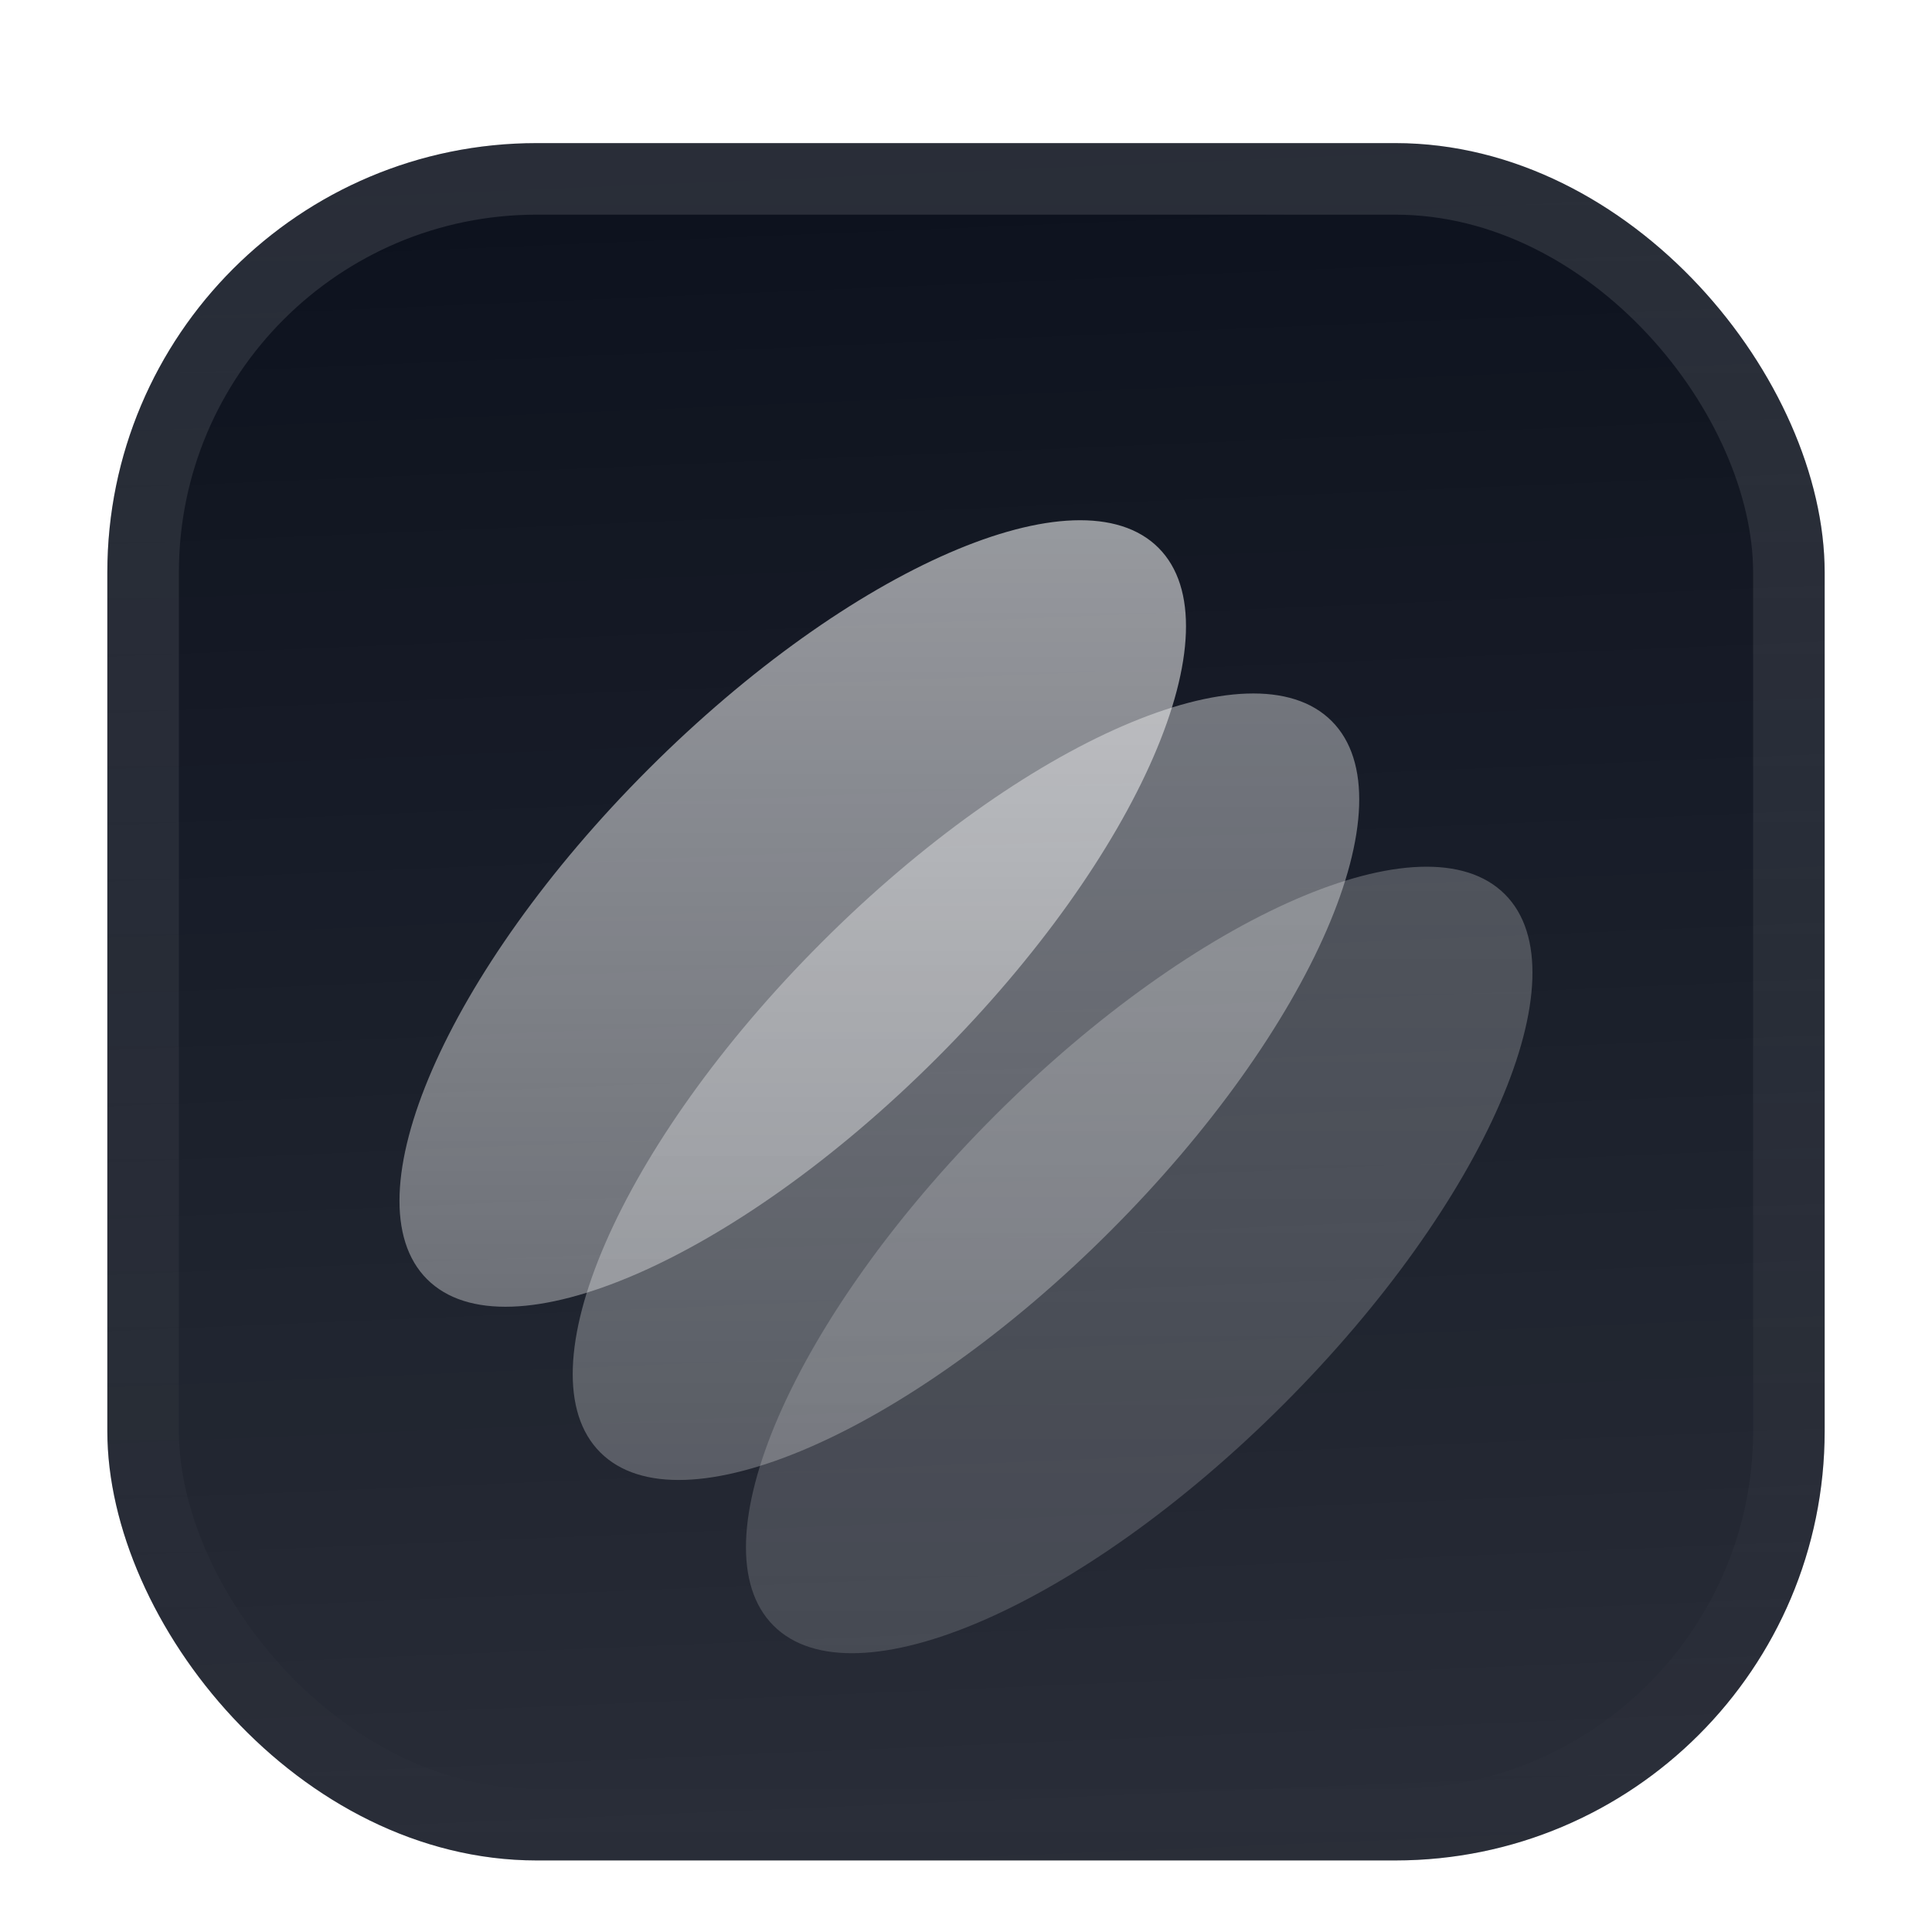 <svg width="54" height="54" viewBox="0 0 54 54" fill="none" xmlns="http://www.w3.org/2000/svg">
<g filter="url(#filter0_ddiii_7_3299)">
<g clip-path="url(#clip0_7_3299)">
<rect x="3" width="48" height="48" rx="12" fill="#0C111D"/>
<rect width="48" height="48" transform="translate(3)" fill="url(#paint0_linear_7_3299)"/>
<g filter="url(#filter1_d_7_3299)">
<path opacity="0.7" d="M32.379 8.936C34.607 11.165 31.837 17.547 26.192 23.192C20.547 28.837 14.165 31.607 11.936 29.379C9.708 27.15 12.478 20.768 18.123 15.123C23.768 9.478 30.15 6.708 32.379 8.936Z" fill="url(#paint1_linear_7_3299)"/>
<path opacity="0.5" d="M37.22 13.778C39.449 16.006 36.679 22.389 31.034 28.034C25.389 33.679 19.006 36.449 16.778 34.22C14.55 31.992 17.32 25.61 22.965 19.965C28.61 14.32 34.992 11.55 37.22 13.778Z" fill="url(#paint2_linear_7_3299)"/>
<path opacity="0.3" d="M42.062 18.62C44.291 20.848 41.521 27.231 35.876 32.876C30.231 38.521 23.848 41.291 21.62 39.062C19.392 36.834 22.162 30.451 27.806 24.806C33.452 19.162 39.834 16.392 42.062 18.62Z" fill="url(#paint3_linear_7_3299)"/>
</g>
</g>
<rect x="4" y="1" width="46" height="46" rx="11" stroke="url(#paint4_linear_7_3299)" stroke-width="2"/>
</g>
<defs>
<filter id="filter0_ddiii_7_3299" x="0" y="-3" width="54" height="57" filterUnits="userSpaceOnUse" color-interpolation-filters="sRGB">
<feFlood flood-opacity="0" result="BackgroundImageFix"/>
<feColorMatrix in="SourceAlpha" type="matrix" values="0 0 0 0 0 0 0 0 0 0 0 0 0 0 0 0 0 0 127 0" result="hardAlpha"/>
<feOffset dy="1"/>
<feGaussianBlur stdDeviation="0.5"/>
<feComposite in2="hardAlpha" operator="out"/>
<feColorMatrix type="matrix" values="0 0 0 0 0.163 0 0 0 0 0.163 0 0 0 0 0.163 0 0 0 0.08 0"/>
<feBlend mode="normal" in2="BackgroundImageFix" result="effect1_dropShadow_7_3299"/>
<feColorMatrix in="SourceAlpha" type="matrix" values="0 0 0 0 0 0 0 0 0 0 0 0 0 0 0 0 0 0 127 0" result="hardAlpha"/>
<feMorphology radius="1" operator="erode" in="SourceAlpha" result="effect2_dropShadow_7_3299"/>
<feOffset dy="3"/>
<feGaussianBlur stdDeviation="2"/>
<feComposite in2="hardAlpha" operator="out"/>
<feColorMatrix type="matrix" values="0 0 0 0 0.165 0 0 0 0 0.165 0 0 0 0 0.165 0 0 0 0.14 0"/>
<feBlend mode="normal" in2="effect1_dropShadow_7_3299" result="effect2_dropShadow_7_3299"/>
<feBlend mode="normal" in="SourceGraphic" in2="effect2_dropShadow_7_3299" result="shape"/>
<feColorMatrix in="SourceAlpha" type="matrix" values="0 0 0 0 0 0 0 0 0 0 0 0 0 0 0 0 0 0 127 0" result="hardAlpha"/>
<feOffset dy="-3"/>
<feGaussianBlur stdDeviation="1.5"/>
<feComposite in2="hardAlpha" operator="arithmetic" k2="-1" k3="1"/>
<feColorMatrix type="matrix" values="0 0 0 0 0 0 0 0 0 0 0 0 0 0 0 0 0 0 0.1 0"/>
<feBlend mode="normal" in2="shape" result="effect3_innerShadow_7_3299"/>
<feColorMatrix in="SourceAlpha" type="matrix" values="0 0 0 0 0 0 0 0 0 0 0 0 0 0 0 0 0 0 127 0" result="hardAlpha"/>
<feOffset dy="3"/>
<feGaussianBlur stdDeviation="1.5"/>
<feComposite in2="hardAlpha" operator="arithmetic" k2="-1" k3="1"/>
<feColorMatrix type="matrix" values="0 0 0 0 1 0 0 0 0 1 0 0 0 0 1 0 0 0 0.1 0"/>
<feBlend mode="normal" in2="effect3_innerShadow_7_3299" result="effect4_innerShadow_7_3299"/>
<feColorMatrix in="SourceAlpha" type="matrix" values="0 0 0 0 0 0 0 0 0 0 0 0 0 0 0 0 0 0 127 0" result="hardAlpha"/>
<feMorphology radius="1" operator="erode" in="SourceAlpha" result="effect5_innerShadow_7_3299"/>
<feOffset/>
<feComposite in2="hardAlpha" operator="arithmetic" k2="-1" k3="1"/>
<feColorMatrix type="matrix" values="0 0 0 0 0.063 0 0 0 0 0.094 0 0 0 0 0.157 0 0 0 0.24 0"/>
<feBlend mode="normal" in2="effect4_innerShadow_7_3299" result="effect5_innerShadow_7_3299"/>
</filter>
<filter id="filter1_d_7_3299" x="7.999" y="4.208" width="37.999" height="44.333" filterUnits="userSpaceOnUse" color-interpolation-filters="sRGB">
<feFlood flood-opacity="0" result="BackgroundImageFix"/>
<feColorMatrix in="SourceAlpha" type="matrix" values="0 0 0 0 0 0 0 0 0 0 0 0 0 0 0 0 0 0 127 0" result="hardAlpha"/>
<feMorphology radius="1.583" operator="erode" in="SourceAlpha" result="effect1_dropShadow_7_3299"/>
<feOffset dy="2.375"/>
<feGaussianBlur stdDeviation="2.375"/>
<feComposite in2="hardAlpha" operator="out"/>
<feColorMatrix type="matrix" values="0 0 0 0 0.141 0 0 0 0 0.141 0 0 0 0 0.141 0 0 0 0.1 0"/>
<feBlend mode="normal" in2="BackgroundImageFix" result="effect1_dropShadow_7_3299"/>
<feBlend mode="normal" in="SourceGraphic" in2="effect1_dropShadow_7_3299" result="shape"/>
</filter>
<linearGradient id="paint0_linear_7_3299" x1="24" y1="5.96047e-07" x2="26" y2="48" gradientUnits="userSpaceOnUse">
<stop stop-color="white" stop-opacity="0"/>
<stop offset="1" stop-color="white" stop-opacity="0.12"/>
</linearGradient>
<linearGradient id="paint1_linear_7_3299" x1="22.157" y1="8.166" x2="22.157" y2="30.149" gradientUnits="userSpaceOnUse">
<stop stop-color="white" stop-opacity="0.8"/>
<stop offset="1" stop-color="white" stop-opacity="0.5"/>
</linearGradient>
<linearGradient id="paint2_linear_7_3299" x1="26.999" y1="13.008" x2="26.999" y2="34.991" gradientUnits="userSpaceOnUse">
<stop stop-color="white" stop-opacity="0.8"/>
<stop offset="1" stop-color="white" stop-opacity="0.5"/>
</linearGradient>
<linearGradient id="paint3_linear_7_3299" x1="31.841" y1="17.85" x2="31.841" y2="39.833" gradientUnits="userSpaceOnUse">
<stop stop-color="white" stop-opacity="0.8"/>
<stop offset="1" stop-color="white" stop-opacity="0.5"/>
</linearGradient>
<linearGradient id="paint4_linear_7_3299" x1="27" y1="0" x2="27" y2="48" gradientUnits="userSpaceOnUse">
<stop stop-color="white" stop-opacity="0.12"/>
<stop offset="1" stop-color="white" stop-opacity="0"/>
</linearGradient>
<clipPath id="clip0_7_3299">
<rect x="3" width="48" height="48" rx="12" fill="white"/>
</clipPath>
</defs>
</svg>
